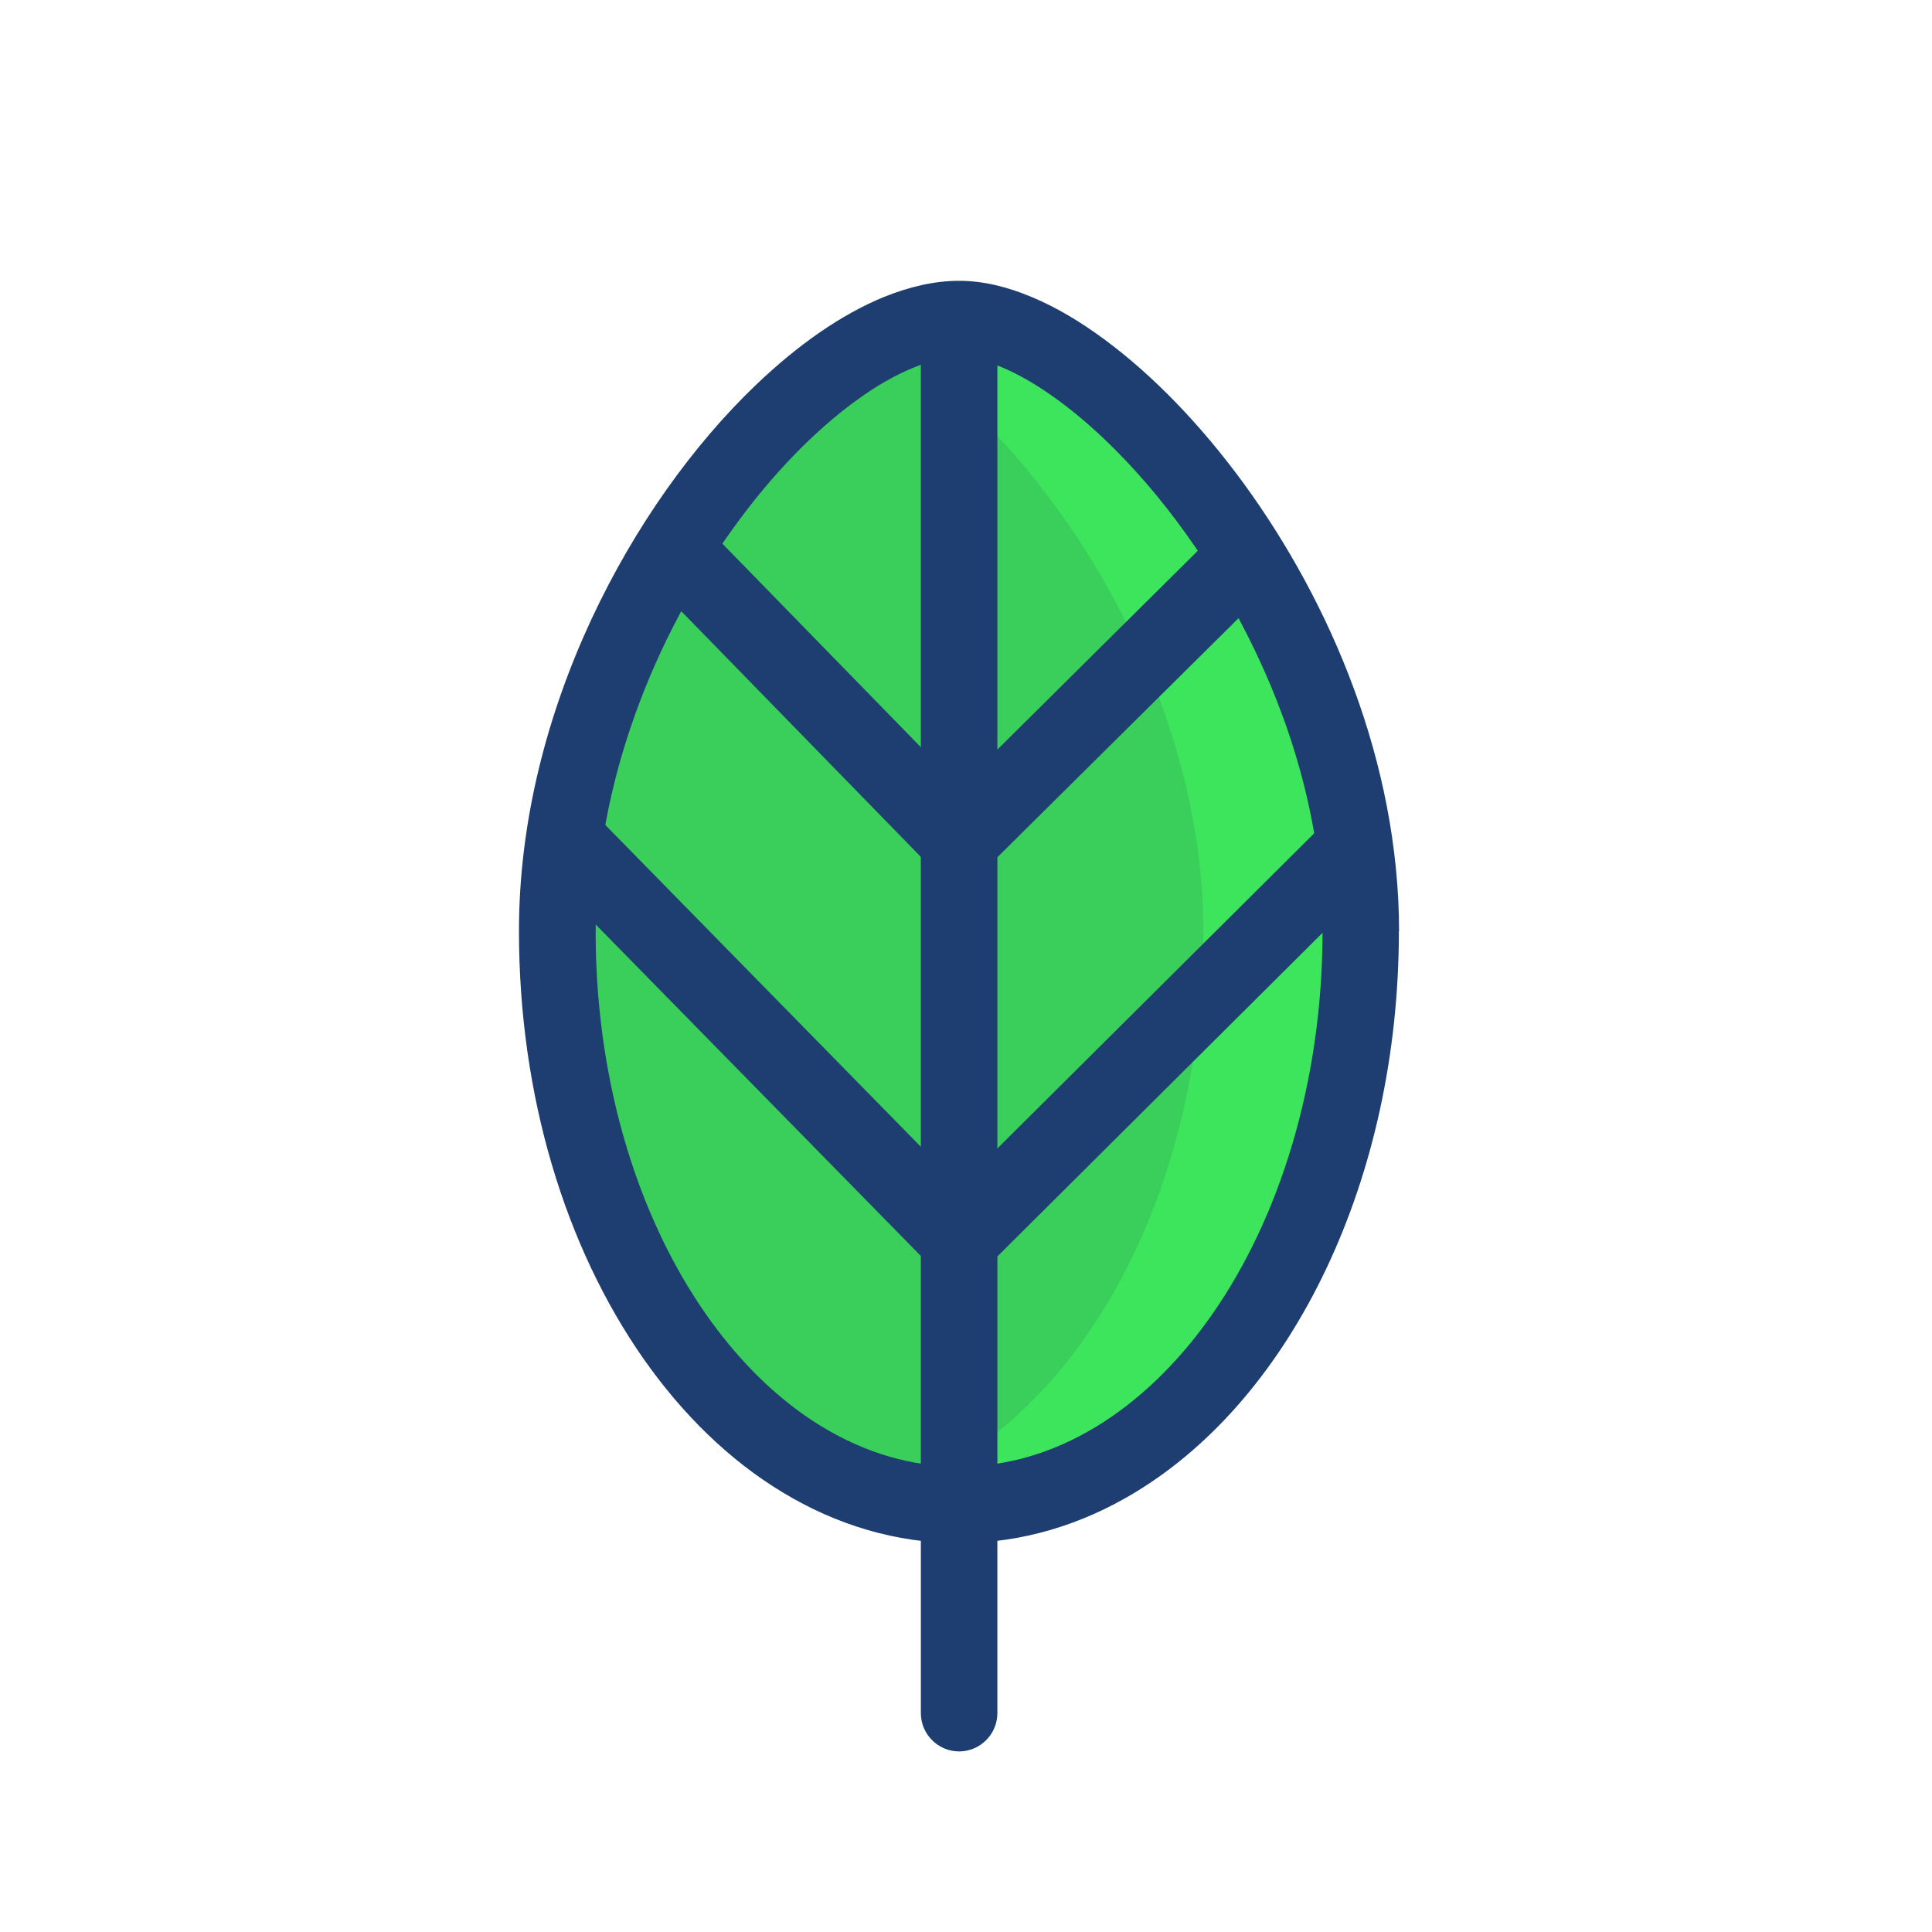 <svg width="101" height="101" viewBox="0 0 101 101" fill="none" xmlns="http://www.w3.org/2000/svg">
<path d="M71.14 48.67C71.14 65.24 61.74 78.67 50.14 78.67C38.54 78.67 29.14 65.24 29.14 48.67C29.14 32.1 42.28 16.67 50.14 16.67C57.54 16.67 71.14 32.11 71.14 48.67Z" fill="#3ACE5A"/>
<path d="M50.14 16.67V20.84C56.53 26.53 62.91 37.34 62.91 48.67C62.91 61.06 57.65 71.7 50.14 76.27V78.67C61.74 78.67 71.14 65.24 71.14 48.67C71.14 32.11 57.54 16.67 50.14 16.67Z" fill="#3CE55C"/>
<path d="M71.14 48.67H69.14C69.14 56.58 66.88 63.7 63.35 68.74C61.59 71.26 59.51 73.25 57.28 74.6C55.04 75.95 52.65 76.67 50.14 76.67C47.63 76.67 45.24 75.95 43 74.6C39.65 72.58 36.66 69.09 34.53 64.59C32.4 60.09 31.13 54.6 31.14 48.67C31.13 40.92 34.25 33.26 38.32 27.63C40.34 24.81 42.6 22.51 44.73 20.96C45.79 20.18 46.82 19.6 47.75 19.22C48.68 18.84 49.5 18.67 50.15 18.67C50.72 18.67 51.5 18.83 52.4 19.21C53.97 19.87 55.88 21.18 57.79 23.01C60.66 25.75 63.53 29.63 65.65 34.1C67.78 38.57 69.15 43.6 69.15 48.68H71.14H73.14C73.13 39.84 69.55 31.5 65.03 25.29C62.76 22.18 60.25 19.6 57.73 17.74C56.47 16.81 55.21 16.06 53.94 15.53C52.68 15 51.41 14.68 50.14 14.68C48.83 14.68 47.52 15 46.22 15.52C43.95 16.45 41.7 18.04 39.52 20.12C36.26 23.24 33.2 27.48 30.91 32.39C28.63 37.3 27.13 42.88 27.13 48.67C27.13 57.33 29.57 65.21 33.64 71.03C35.68 73.94 38.13 76.34 40.92 78.02C43.71 79.71 46.84 80.67 50.13 80.67C53.42 80.67 56.55 79.71 59.34 78.02C63.52 75.49 66.95 71.37 69.35 66.29C71.75 61.21 73.13 55.16 73.13 48.66H71.14V48.67Z" fill="#1E3D70"/>
<path d="M48.14 17.14V89.56C48.14 90.66 49.04 91.56 50.14 91.56C51.24 91.56 52.14 90.66 52.14 89.56V17.14C52.14 16.04 51.24 15.14 50.14 15.14C49.04 15.14 48.14 16.03 48.14 17.14Z" fill="#1E3D70"/>
<path d="M51.55 66.27L72.23 45.69L69.41 42.86L48.73 63.43" fill="#1E3D70"/>
<path d="M51.55 45.4L66.57 30.51L63.75 27.67L48.74 42.56" fill="#1E3D70"/>
<path d="M51.57 63.45L30.94 42.41L28.08 45.21L48.72 66.25" fill="#1E3D70"/>
<path d="M51.58 42.59L36.65 27.28L33.78 30.07L48.71 45.38" fill="#1E3D70"/>
</svg>

